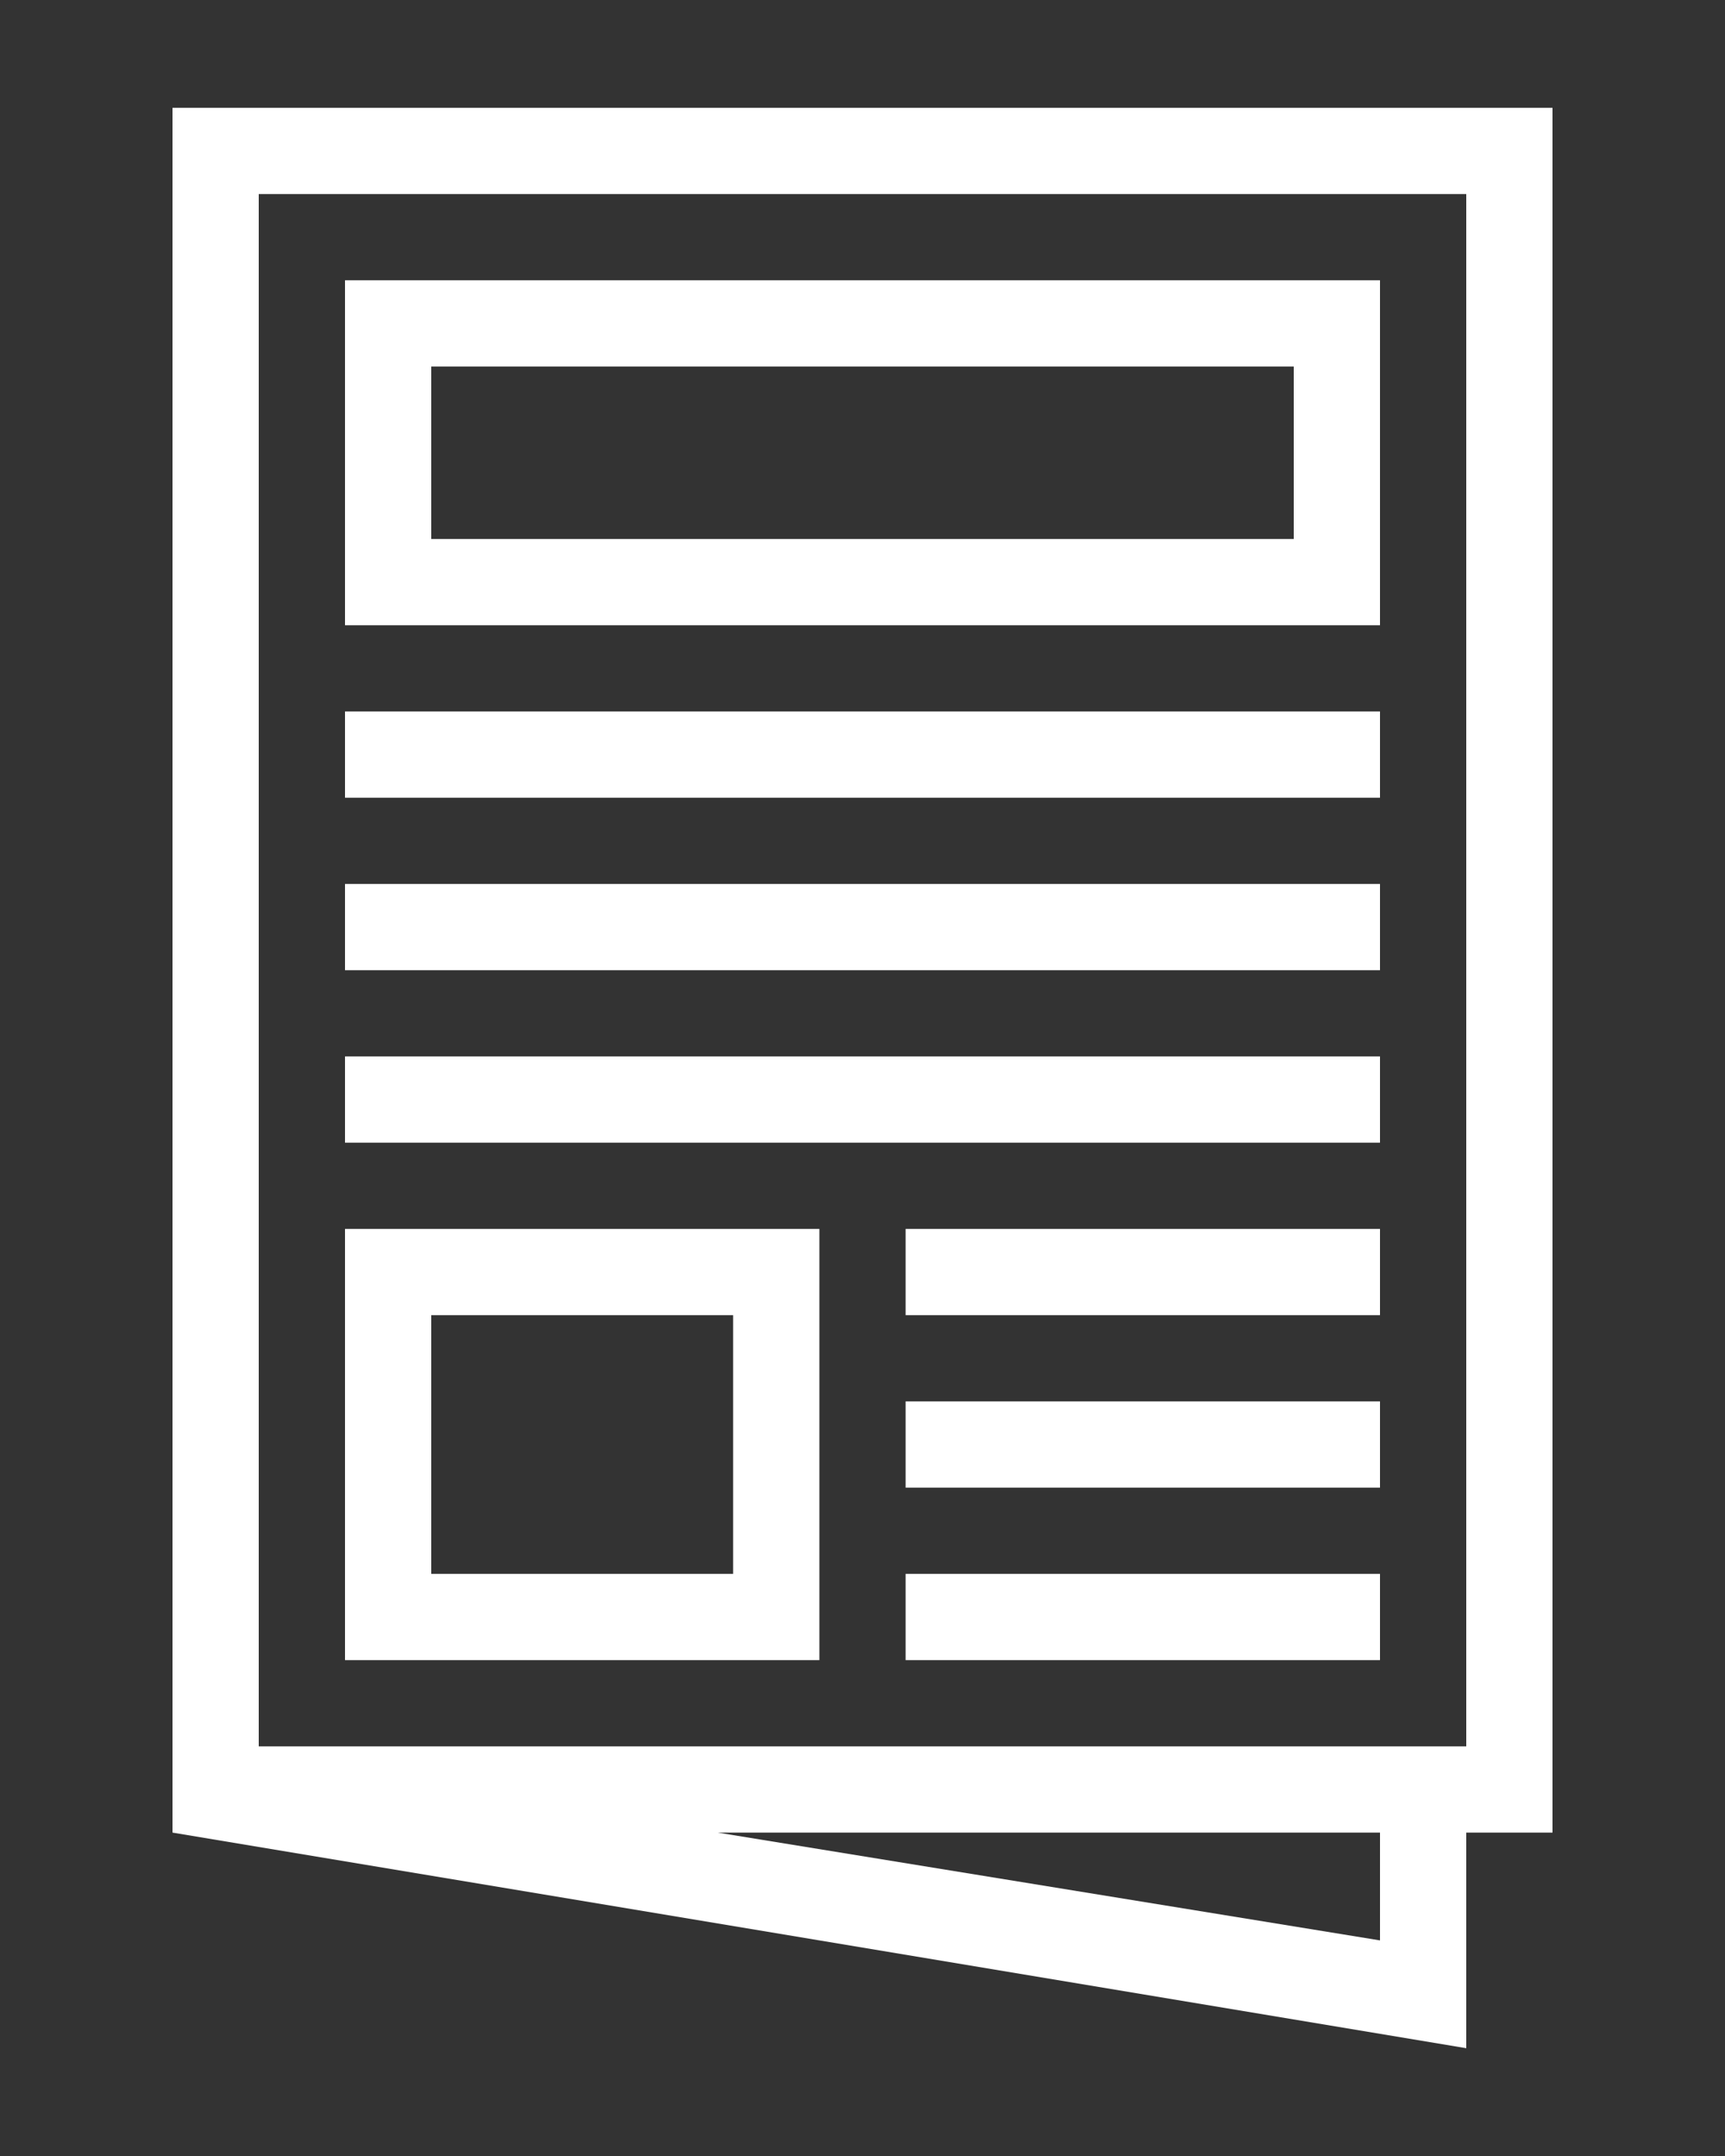 <svg xmlns="http://www.w3.org/2000/svg" xmlns:xlink="http://www.w3.org/1999/xlink" version="1.1" x="0px" y="0px" viewBox="10 0 80 100" enable-background="new 0 0 100 100" xml:space="preserve">
    <rect x="10" y="0" width="80" height="100" fill="#333333" stroke="none"/>
    <g fill="white">
        <rect x="26" y="33" width="48" height="4" />
        <rect x="26" y="41" width="48" height="4" />
        <rect x="26" y="49" width="48" height="4" />
        <rect x="52" y="57" width="22" height="4" />
        <rect x="52" y="65" width="22" height="4" />
        <rect x="52" y="73" width="22" height="4" />
        <path d="M74,25v-8v-2v-2H26v2v2v8v4h48V25z M30,25v-8h40v8H30z" />
        <path d="M78,5H18v0v4v72v4l60,10V85h4v-4V9V5H78z M74,90l-30.714-5H74V90z M78,81H22V9h56V81z" />
        <path d="M48,77v-2v-2V61v-2v-2H26v2v2v12v2v2H48z M30,61h14v12H30V61z" />
    </g>
</svg>
